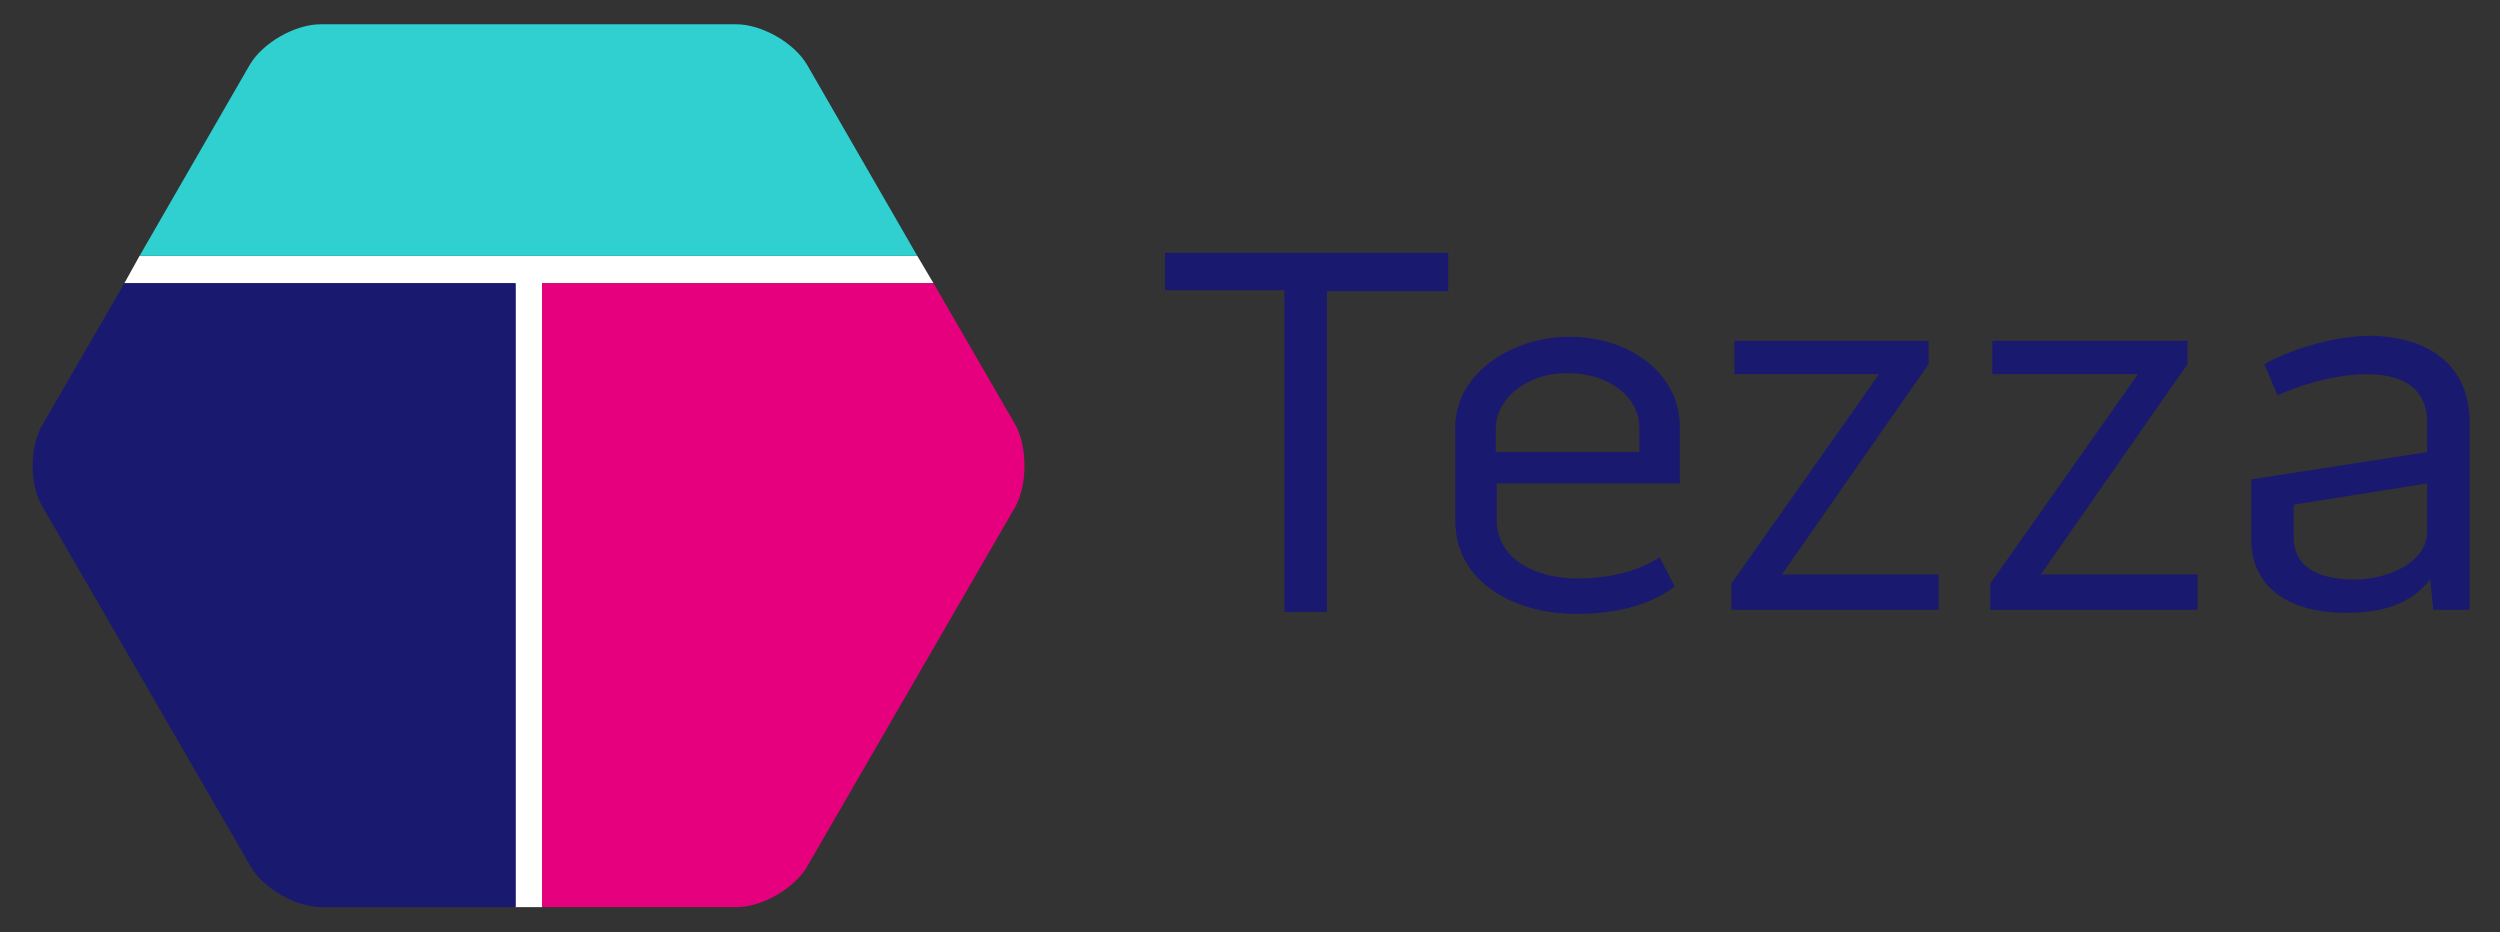 <?xml version="1.0" encoding="utf-8"?>
<!-- Generator: Adobe Illustrator 24.1.0, SVG Export Plug-In . SVG Version: 6.00 Build 0)  -->
<svg version="1.1" xmlns="http://www.w3.org/2000/svg" xmlns:xlink="http://www.w3.org/1999/xlink" x="0px" y="0px"
	 viewBox="0 0 247.2 92.2" style="enable-background:new 0 0 247.2 92.2;" xml:space="preserve">
<rect x="0" y="0" width="247.2" height="92.2" fill="#333333" stroke="none"/>
<style type="text/css">
	.st0{fill:#FFFFFF;}
	.st1{fill:#30CFD0;}
	.st2{fill:#191970;}
	.st3{fill:#E6007E;}
</style>
<g id="Achtergrond">
</g>
<g id="artwork">
	<path class="st2" d="M115.2,28.7V25h28v3.8h-12v31.7H127V28.7H115.2z"/>
	<path class="st2" d="M164.1,55.1l1.5,2.9c-2.7,2-6.1,2.7-9.8,2.7c-6,0-11.9-3.1-11.9-9.2v-9.3c0-5.2,5.5-8.9,11.3-8.9
		c5.9,0,10.9,3.6,10.9,8.9v5.6h-18.1v3.6c0,3.9,3.8,5.8,8,5.8C159.5,57.2,162.3,56.3,164.1,55.1z M147.9,42.3v2.4h14.2v-2.4
		c0-3.2-3.2-5.4-7-5.4C151.4,36.8,148,39.1,147.9,42.3z"/>
	<path class="st2" d="M190.7,33.8v2.2l-14.5,20.8h15.5v3.5h-20.5v-2.6l14.6-20.7h-14.3v-3.3H190.7z"/>
	<path class="st2" d="M216.3,33.8v2.2l-14.5,20.8h15.5v3.5h-20.5v-2.6l14.6-20.7H197v-3.3H216.3z"/>
	<path class="st2" d="M244.2,41.8v18.5h-3.6l-0.3-3c-2,2.5-4.8,3.3-8.3,3.3c-5.8,0-9.4-2.6-9.4-7.3v-5.9l17.4-2.7v-2.9
		c0-3.2-2.1-4.8-6-4.8c-3.4,0-7.1,1.3-8.8,2.1l-1.3-3.1c2.3-1.3,6.7-2.8,10.5-2.8C240.4,33.3,244.2,36.3,244.2,41.8z M240,47.8
		l-13.2,2.1v3.2c0,2.9,2.3,4.2,6,4.2c3.5,0,7.2-1.8,7.2-4.7V47.8z"/>
	<polygon class="st0" points="13.8,25.3 12.3,28 50.9,28 50.9,89.7 53.6,89.7 53.6,28 58.2,28 92.3,28 90.7,25.3 	"/>
	<path class="st1" d="M90.7,25.3L79.8,6.4c-1.3-2.2-4.5-4-7-4H31.7c-2.5,0-5.7,1.8-7,4L13.8,25.3H90.7z"/>
	<path class="st2" d="M50.9,28l-38.6,0L4.2,42c-1.3,2.2-1.3,5.9,0,8.1l20.6,35.6c1.3,2.2,4.5,4,7,4h19.2V28z"/>
	<path class="st3" d="M100.4,42l-8.1-14l-34.1,0l-4.6,0v61.7h19.2c2.5,0,5.7-1.8,7-4l20.6-35.6C101.6,47.9,101.6,44.2,100.4,42z"/>
</g>
<g id="wsw_logo">
</g>
</svg>
